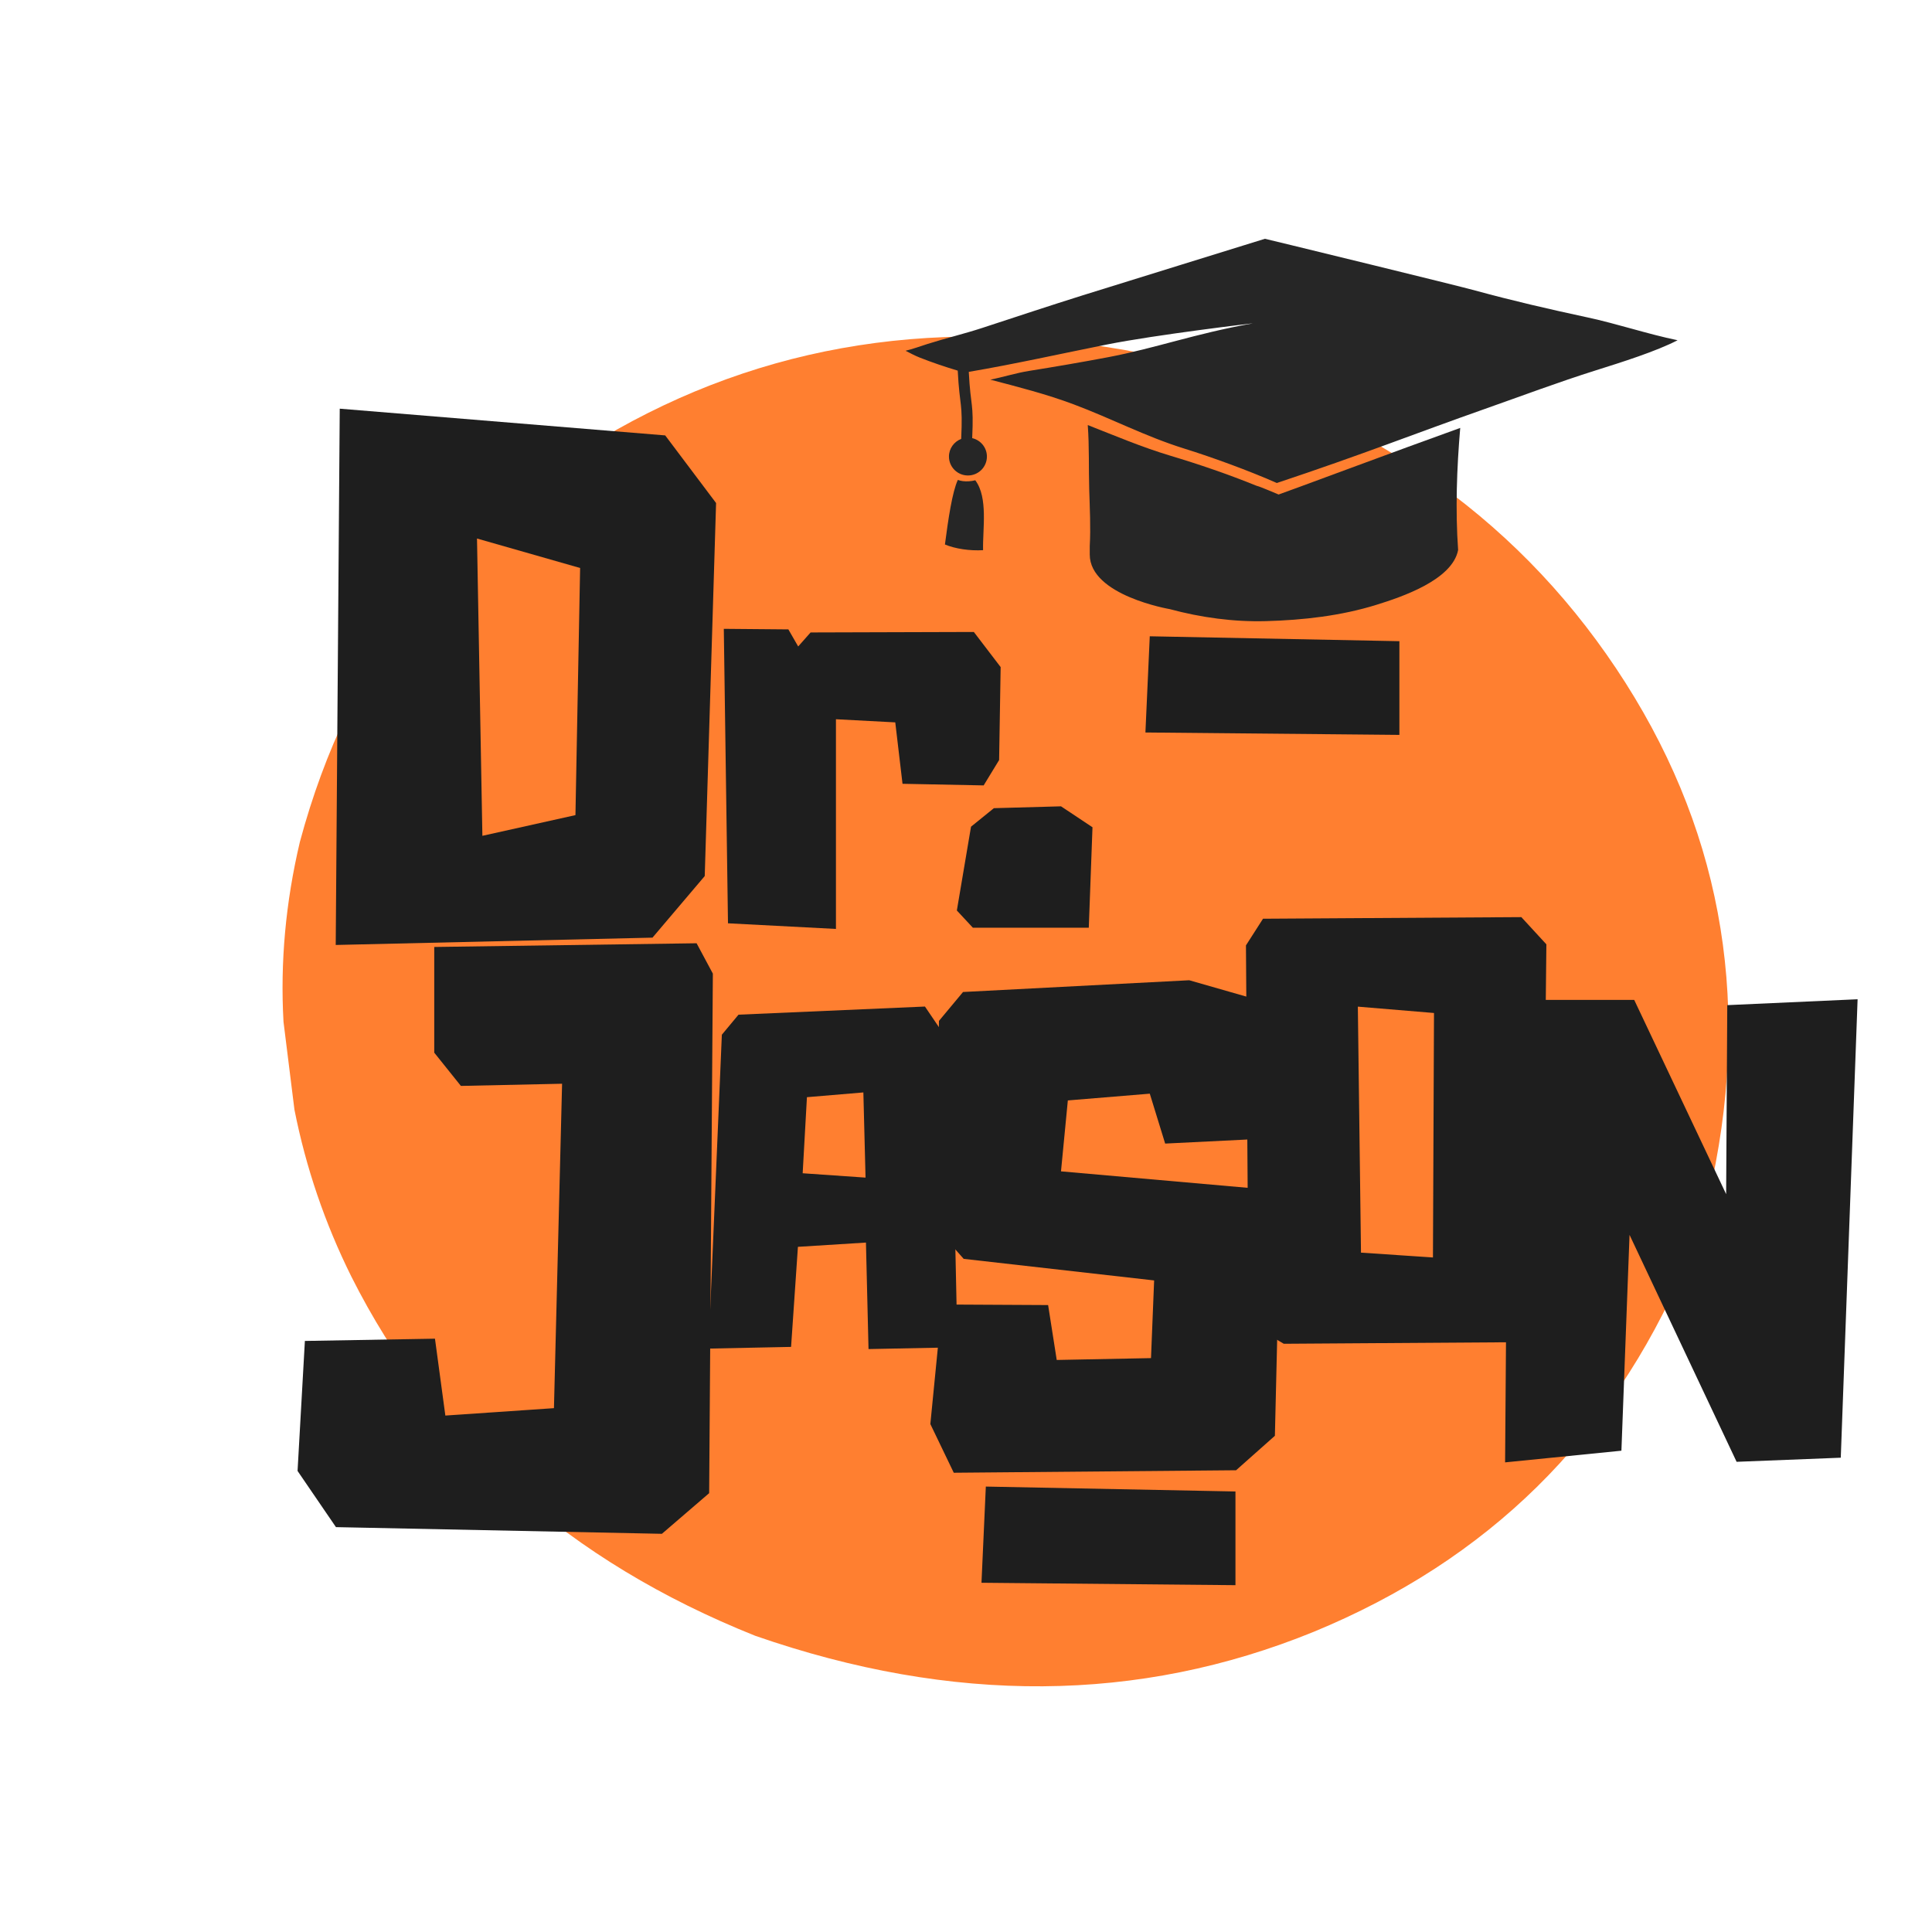 <svg xmlns="http://www.w3.org/2000/svg" xmlns:xlink="http://www.w3.org/1999/xlink" width="500" zoomAndPan="magnify" viewBox="0 0 375 375" height="500" preserveAspectRatio="xMidYMid meet" version="1.0"><defs><g/><clipPath id="b5bd226957"><path d="M 54.027 65 L 336 65 L 336 328 L 54.027 328 Z M 54.027 65 " clip-rule="nonzero"/></clipPath><clipPath id="749894d7d0"><path d="M 175.77 46.344 L 325.617 46.344 L 325.617 94 L 175.77 94 Z M 175.77 46.344 " clip-rule="nonzero"/></clipPath><clipPath id="2a8bd59a1d"><path d="M 211.027 82.492 L 283.508 82.492 L 283.508 120.582 L 211.027 120.582 Z M 211.027 82.492 " clip-rule="nonzero"/></clipPath></defs><g clip-path="url(#b5bd226957)"><path fill="#ff7f30" d="M 332.352 229.062 L 326.98 245.98 C 312.746 279.246 288.75 302.828 254.992 316.734 C 221.043 330.578 184.906 330.832 146.582 317.504 C 110.422 303.043 84.297 279.805 68.203 247.793 C 63.066 237.457 59.383 226.656 57.152 215.391 L 55.027 198.324 C 54.379 186.781 55.438 175.145 58.203 163.426 C 67.789 127.719 88.332 101.02 119.832 83.324 C 151.332 65.633 186.605 60.98 225.656 69.371 C 264.27 79.574 293.613 99.699 313.684 129.738 C 333.754 159.777 339.98 192.887 332.352 229.062 " fill-opacity="1" fill-rule="nonzero"/></g><path fill="#262626" d="M 189.301 93.223 C 188.891 93.324 188.465 93.395 188.039 93.418 C 187.227 93.473 186.52 93.375 185.914 93.152 C 184.824 95.516 184.043 100.82 183.41 105.688 C 185.426 106.523 188.242 106.941 190.816 106.789 C 190.711 102.719 191.832 96.582 189.301 93.223 " fill-opacity="1" fill-rule="nonzero"/><g clip-path="url(#749894d7d0)"><path fill="#262626" d="M 308.113 61.605 C 300.82 60.039 293.586 58.371 286.391 56.402 C 282.449 55.32 250.547 47.562 250.547 47.562 L 245.52 46.348 L 229.496 51.316 C 229.496 51.316 211.027 57.047 210.16 57.32 C 203.637 59.367 197.148 61.523 190.648 63.652 C 187.125 64.805 183.52 65.656 180 66.773 C 178.559 67.23 177.184 67.742 175.77 68.082 C 176.66 68.539 177.547 69.02 178.5 69.398 C 180.93 70.359 183.402 71.191 185.895 71.941 C 186.273 79.238 186.91 77.898 186.566 85.195 C 185.18 85.723 184.191 87.051 184.191 88.617 C 184.191 90.645 185.84 92.289 187.875 92.289 C 189.91 92.289 191.559 90.645 191.559 88.617 C 191.559 86.871 190.336 85.418 188.703 85.043 C 189.027 77.875 188.414 79.348 188.039 72.18 C 196.992 70.656 205.961 68.645 214.879 66.863 C 224.25 64.988 243.609 62.684 243.133 62.77 C 231.836 64.781 224.348 67.582 214.98 69.352 C 210.09 70.277 204.691 71.203 199.773 71.988 C 197.219 72.391 194.73 73.195 192.219 73.691 C 197.652 75.113 203.117 76.504 208.379 78.477 C 215.75 81.238 222.328 84.719 229.848 87.062 C 235.359 88.777 242.453 91.375 247.828 93.75 C 264.551 88.191 274.758 84.109 288.094 79.414 C 295.273 76.887 302.48 74.172 309.742 71.887 C 314.688 70.332 321.488 68.191 325.617 66.039 C 319.773 64.836 313.934 62.855 308.113 61.605 " fill-opacity="1" fill-rule="nonzero"/></g><g clip-path="url(#2a8bd59a1d)"><path fill="#262626" d="M 248.176 95.984 C 247.953 95.918 244.801 94.508 243.863 94.277 C 238.398 92.059 232.738 90.125 227.137 88.445 C 221.621 86.789 216.461 84.59 211.133 82.504 C 211.445 86.672 211.293 90.855 211.418 95.035 C 211.523 98.641 211.723 102.352 211.52 105.992 L 211.52 107.641 C 211.52 115.59 227.047 118.23 227.047 118.23 C 233.121 119.867 239.418 120.73 245.715 120.562 C 252.938 120.363 260.32 119.535 267.238 117.371 C 271.887 115.922 281.902 112.617 283.02 106.754 C 282.469 98.992 282.766 90.777 283.43 83.059 C 272.051 87.133 248.496 95.93 248.176 95.984 " fill-opacity="1" fill-rule="nonzero"/></g><g fill="#1e1e1e" fill-opacity="1"><g transform="translate(62.569, 183.293)"><g><path d="M 66.547 -98.781 L 76.422 -85.656 L 74.219 -13.25 L 64.078 -1.297 L 2.594 0.125 L 3.375 -103.969 Z M 30.016 -78.766 L 31.062 -21.062 L 49.125 -25.078 L 50.031 -73.047 Z M 30.016 -78.766 "/></g></g></g><g fill="#1e1e1e" fill-opacity="1"><g transform="translate(54.881, 297.853)"><g><path d="M 80.328 -114.766 L 83.484 -108.875 L 82.766 -8.031 L 73.594 -0.141 L 10.328 -1.438 L 2.875 -12.344 L 4.297 -37.578 L 29.547 -38.016 L 31.562 -23.094 L 52.641 -24.531 L 54.219 -87.5 L 34.578 -87.078 L 29.406 -93.531 L 29.406 -114.047 Z M 80.328 -114.766 "/></g></g></g><g fill="#1e1e1e" fill-opacity="1"><g transform="translate(138.49, 180.509)"><g><path d="M 50.531 -57.844 L 55.734 -51.031 L 55.438 -32.984 L 52.438 -28.062 L 36.688 -28.375 L 35.281 -40.297 L 23.766 -40.906 L 23.766 -0.203 L 2.812 -1.297 L 2 -58.453 L 14.531 -58.344 L 16.438 -55.031 L 18.844 -57.75 Z M 50.531 -57.844 "/></g></g></g><g fill="#1e1e1e" fill-opacity="1"><g transform="translate(135.876, 261.682)"><g><path d="M 48.719 -58.844 L 49.969 -0.172 L 32.703 0.172 L 32.203 -20.5 L 19 -19.672 L 17.672 -0.25 L 1.656 0.078 L 4.234 -60.844 L 7.469 -64.734 L 43.656 -66.312 Z M 32.125 -33.109 L 31.703 -49.641 L 20.75 -48.719 L 19.922 -33.953 Z M 32.125 -33.109 "/></g></g></g><g fill="#1e1e1e" fill-opacity="1"><g transform="translate(183.333, 180.195)"><g><path d="M 22.609 -23.688 L 28.719 -19.625 L 28 -0.125 L 5.5 -0.125 L 2.391 -3.469 L 5.141 -19.734 L 9.578 -23.328 Z M 22.609 -23.688 "/></g></g></g><g fill="#1e1e1e" fill-opacity="1"><g transform="translate(215.153, 174.83)"><g><path d="M 8.016 -51.328 L 56.469 -50.375 L 56.469 -32.188 L 7.172 -32.656 Z M 8.016 -51.328 "/></g></g></g><g fill="#1e1e1e" fill-opacity="1"><g transform="translate(289.871, 283.846)"><g><path d="M 45.391 -88.75 L 70.688 -89.891 L 67.422 -0.906 L 47.203 -0.109 L 26.422 -44.156 L 24.844 -2.266 L 2.266 0 L 2.938 -89.766 L 27.328 -89.766 L 45.172 -52.062 Z M 45.391 -88.75 "/></g></g></g><g fill="#1e1e1e" fill-opacity="1"><g transform="translate(178.189, 285.859)"><g><path d="M 64.25 -55.281 L 70.109 -42.719 L 69.266 -7.172 L 61.734 -0.484 L 6.938 0 L 2.391 -9.453 L 4.672 -32.656 L 25.25 -32.547 L 26.922 -21.891 L 45.219 -22.25 L 45.828 -37.328 L 8.859 -41.516 L 3.469 -47.609 L 4.062 -87.703 L 8.734 -93.312 L 52.641 -95.594 L 68.078 -91.172 L 69.156 -68.547 L 64.719 -64.719 L 47.969 -63.891 L 44.984 -73.578 L 29.078 -72.266 L 27.75 -58.5 Z M 64.25 -55.281 "/></g></g></g><g fill="#1e1e1e" fill-opacity="1"><g transform="translate(239.776, 260.716)"><g><path d="M 55.516 -82.703 L 60.375 -77.422 L 59.641 -7.547 L 55.828 -0.203 L 9.406 0.109 L 2.578 -3.922 L 2.062 -77.219 L 5.375 -82.391 Z M 23.781 -65.328 L 24.391 -17.578 L 38.359 -16.641 L 38.562 -64.094 Z M 23.781 -65.328 "/></g></g></g><g fill="#1e1e1e" fill-opacity="1"><g transform="translate(183.333, 339.87)"><g><path d="M 8.016 -51.328 L 56.469 -50.375 L 56.469 -32.188 L 7.172 -32.656 Z M 8.016 -51.328 "/></g></g></g></svg>